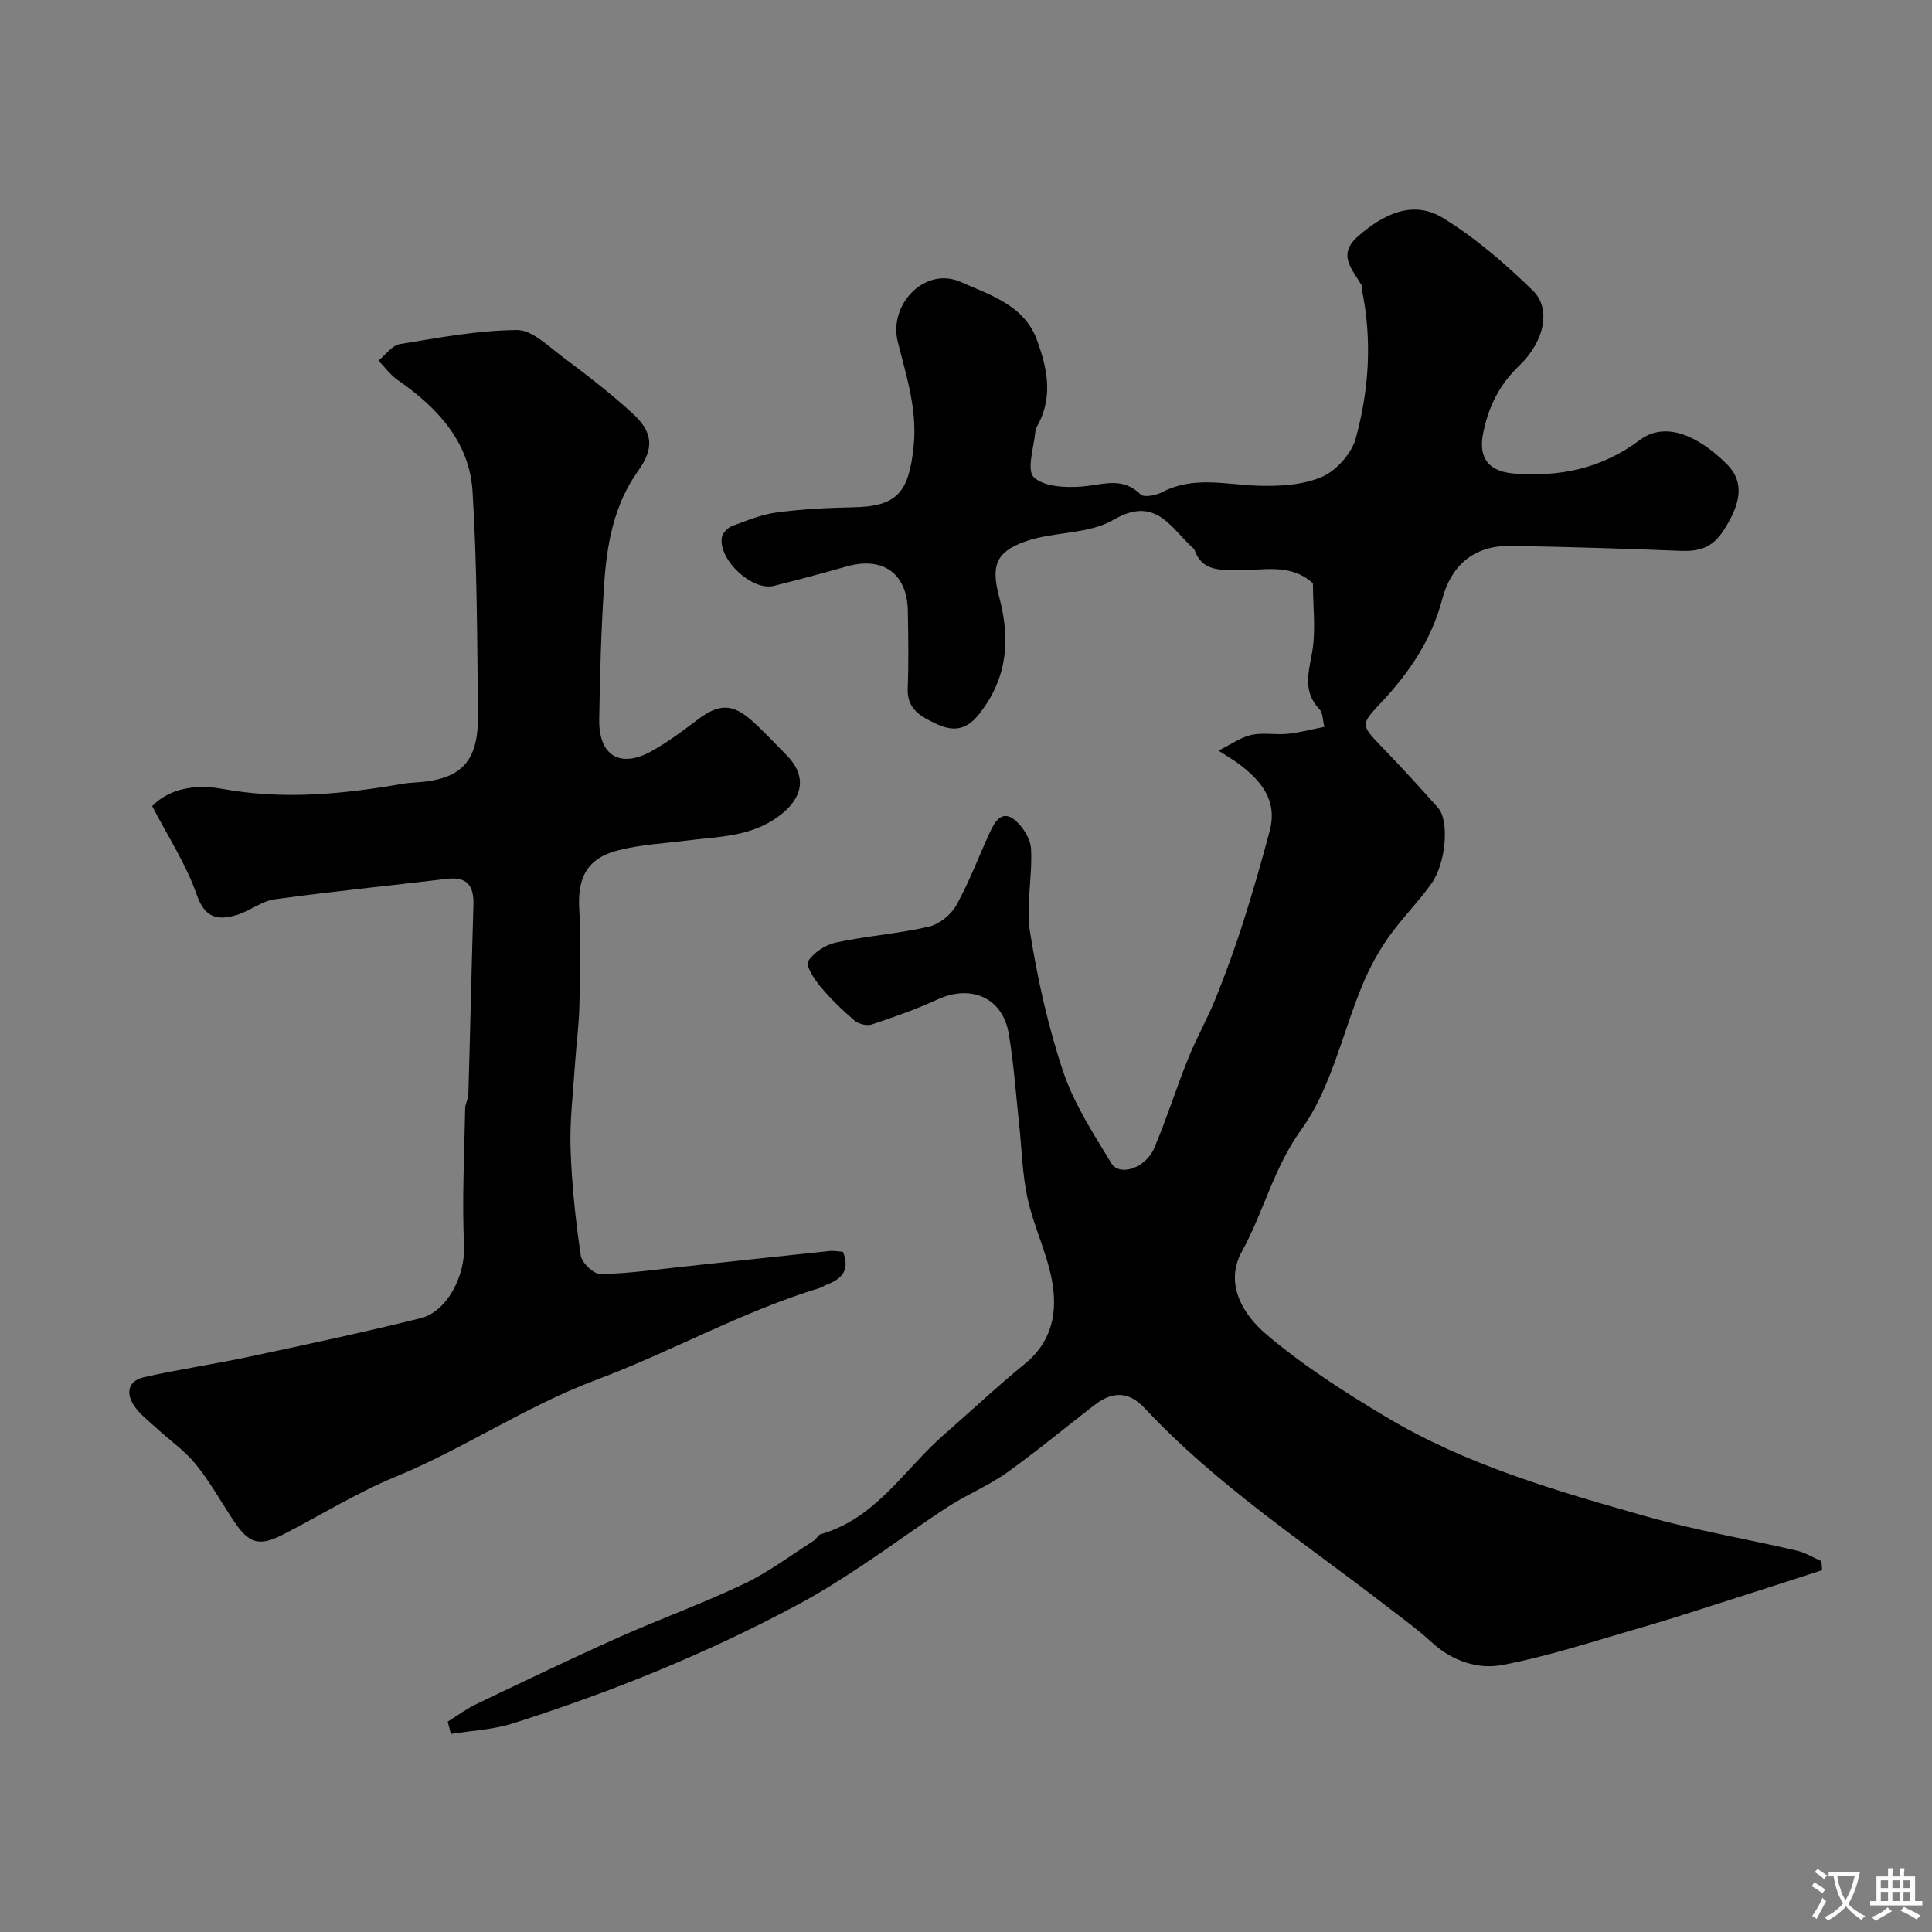 <svg enable-background="new 0 0 400 400" viewBox="0 0 400 400" xmlns="http://www.w3.org/2000/svg"><rect x="0" y="0" width="400" height="400" fill="#808080" stroke="none"/><path d="m92.7 356.44c2-1.24 3.9-2.67 6.01-3.67 9.72-4.65 19.43-9.32 29.26-13.72 8.62-3.85 17.53-7.06 26.05-11.12 5.09-2.42 9.68-5.91 14.47-8.95.55-.35.88-1.19 1.44-1.35 11.45-3.25 17.28-13.43 25.53-20.62 5.59-4.87 10.99-9.97 16.73-14.65 5.76-4.7 6.83-10.9 5.57-17.45-1.1-5.7-3.76-11.09-5.01-16.77-1.11-5.09-1.2-10.39-1.77-15.6-.67-6.19-1.09-12.43-2.14-18.56-1.26-7.41-7.79-10.24-14.71-7.06-4.41 2.02-9.01 3.65-13.62 5.18-1.03.34-2.77-.09-3.62-.82-2.52-2.16-4.94-4.5-7.06-7.05-1.26-1.52-3.08-4.33-2.51-5.22 1.15-1.81 3.58-3.4 5.75-3.87 6.36-1.36 12.91-1.82 19.24-3.28 2.17-.5 4.61-2.49 5.71-4.48 2.68-4.82 4.61-10.05 6.93-15.07 1-2.16 2.45-4.7 5.12-2.56 1.7 1.37 3.29 3.93 3.4 6.03.3 5.77-1.1 11.73-.19 17.34 1.57 9.74 3.73 19.49 6.87 28.83 2.24 6.66 6.25 12.79 9.93 18.87 1.71 2.83 7.12 1.04 8.89-3.13 2.59-6.11 4.58-12.46 7.06-18.62 1.69-4.19 3.95-8.15 5.64-12.33 2.06-5.1 3.95-10.28 5.63-15.52 2.03-6.34 3.87-12.75 5.58-19.19 1.66-6.25-1.73-10.38-6.35-13.84-1.03-.77-2.15-1.41-4.27-2.79 2.81-1.38 4.72-2.8 6.84-3.25 2.39-.51 4.99.02 7.47-.22 2.42-.24 4.8-.89 7.63-1.44-.34-1.31-.28-2.86-1.03-3.66-3.39-3.59-2.32-7.32-1.54-11.59.86-4.66.2-9.6.2-14.47-4.74-4.34-10.6-2.58-16.05-2.7-3.66-.08-6.99-.03-8.46-4.2-.1-.29-.43-.5-.67-.73-4.5-4.25-7.6-10.49-16.15-5.5-5.19 3.02-12.38 2.38-18.28 4.48-6.15 2.2-7.05 5.12-5.33 11.56 2.34 8.78 1.68 16.89-4.28 24.29-2.58 3.21-5.3 3.51-8.63 1.95-3.16-1.48-6.23-2.96-6.05-7.4.22-5.32.12-10.66.03-15.99-.12-7.8-5.15-11.39-12.68-9.25-5 1.42-10.02 2.76-15.07 4.02-4.5 1.12-11.55-5.44-10.75-10.08.15-.89 1.23-1.98 2.12-2.31 3.02-1.13 6.08-2.39 9.24-2.81 5.22-.69 10.52-.97 15.79-1.07 9.13-.16 11.52-3.07 12.53-12.41.84-7.76-1.48-14.7-3.27-21.87-1.93-7.76 5.67-15.66 13.06-12.36 5.84 2.61 13.1 4.73 15.75 11.98 2.04 5.58 3.31 11.26.5 17.03-.29.59-.74 1.17-.8 1.78-.29 3.32-1.89 8.11-.34 9.61 2.09 2.03 6.69 2.23 10.1 1.93 4.24-.37 8.25-2.07 12 1.65.69.69 3.2.19 4.49-.48 6.45-3.37 13.09-1.56 19.76-1.33 4.45.15 9.31-.11 13.28-1.82 3-1.29 6.15-4.82 7.02-7.96 2.76-10.03 3.42-20.39 1.29-30.74-.07-.32.07-.73-.08-.99-1.88-3.27-5.14-6.29-.71-10.15 5.28-4.6 11.36-7.6 17.67-3.71 6.71 4.14 12.83 9.45 18.5 14.97 3.8 3.7 2.5 10.44-2.85 15.58-4.16 3.99-6.37 8.56-7.45 14-1.04 5.22 1.28 7.92 6.47 8.31 9.54.73 18.16-1.08 26-6.96 5.27-3.95 12.1-.87 17.98 4.99 3.77 3.76 2.92 8.23-.69 13.78-2.39 3.68-5.16 4.34-9.05 4.18-11.59-.48-23.19-.8-34.8-1.03-8.33-.16-12.66 4.58-14.37 11.04-2.22 8.4-6.77 15.13-12.5 21.25-4.44 4.75-4.5 4.68.19 9.54 3.9 4.04 7.7 8.19 11.43 12.39 2.39 2.69 1.7 11.48-1.43 15.82-2.77 3.85-6.18 7.25-8.91 11.14-2.1 2.99-3.87 6.3-5.28 9.68-4.19 10.05-6.47 21.4-12.66 29.96-5.77 7.99-7.81 17.1-12.33 25.3-3.65 6.63.25 13.03 4.95 17.03 7.65 6.52 16.27 12.04 24.93 17.22 16.63 9.94 35.16 15.27 53.62 20.51 10.3 2.92 20.92 4.72 31.36 7.14 1.78.41 3.42 1.44 5.13 2.19.05.62.11 1.25.16 1.87-6.98 2.25-13.95 4.52-20.94 6.74-5.57 1.77-11.12 3.59-16.73 5.2-9.5 2.73-18.94 5.88-28.62 7.7-4.99.93-10.31-.83-14.49-4.66-3.01-2.76-6.35-5.17-9.59-7.67-17.02-13.14-35.08-24.99-49.89-40.84-3.27-3.5-6.62-3.59-10.42-.65-6.06 4.68-11.95 9.59-18.18 14.02-3.81 2.71-8.25 4.51-12.18 7.06-6.01 3.9-11.77 8.17-17.74 12.12-4.21 2.79-8.48 5.52-12.92 7.91-18.98 10.22-38.89 18.28-59.41 24.8-4.09 1.3-8.53 1.48-12.8 2.18-.2-.85-.42-1.7-.65-2.56z" fill="#000001"/><path d="m31.5 166.89c3.92-3.99 9.64-4.45 14.46-3.57 12.7 2.32 25.07 1.11 37.53-1.06.81-.14 1.64-.2 2.46-.25 9.51-.57 13.11-4.21 13.01-13.96-.17-15.43-.17-30.89-1.12-46.28-.63-10.3-7.29-17.39-15.5-23.09-1.52-1.06-2.67-2.66-3.99-4.01 1.46-1.18 2.8-3.15 4.42-3.42 8.04-1.33 16.15-2.85 24.25-2.92 3.14-.03 6.49 3.34 9.45 5.55 4.98 3.72 9.93 7.54 14.51 11.73 4.24 3.87 4.48 7.21 1.15 11.86-5.07 7.09-6.5 15.24-7.05 23.57-.62 9.26-.87 18.56-1.02 27.85-.13 7.56 4.29 10.26 10.84 6.63 3.41-1.89 6.55-4.28 9.68-6.63 4.26-3.19 7.08-3.26 11.09.32 2.48 2.22 4.74 4.68 7.09 7.04 4.47 4.48 3.53 9.06-1.65 12.83-5.72 4.17-12.21 4.11-18.64 4.92-4.85.61-9.81.85-14.52 2.06-6.44 1.65-8.42 5.69-8.02 12.2.41 6.67.18 13.39.02 20.08-.1 4.1-.66 8.19-.93 12.3-.38 5.76-1.09 11.55-.89 17.29.25 7.36 1.04 14.73 2.11 22.02.22 1.51 2.68 3.85 4.07 3.83 5.71-.09 11.41-.92 17.11-1.53 10.1-1.07 20.19-2.19 30.29-3.24.96-.1 1.95.11 2.82.17 1.44 3.58-.06 5.51-3.12 6.69-.61.23-1.16.63-1.78.82-16 4.86-30.62 13.17-46.15 18.98-14.63 5.48-27.39 14.25-41.69 20.12-8.03 3.3-15.48 7.98-23.24 11.94-4.9 2.51-7.02 1.86-10.14-2.82-2.63-3.93-4.93-8.12-7.9-11.78-2.28-2.81-5.38-4.93-8.07-7.41-1.59-1.46-3.37-2.82-4.59-4.55-1.85-2.63-1.4-5.28 1.97-6.04 7.13-1.61 14.38-2.66 21.52-4.18 11.92-2.54 23.85-5.08 35.68-8.01 5.75-1.42 9.33-9.11 9.06-14.98-.44-9.48.06-19.01.23-28.52.02-.95.63-1.9.66-2.85.38-13.1.66-26.2 1.05-39.29.12-3.93-1.33-5.85-5.52-5.34-11.87 1.43-23.78 2.6-35.62 4.23-2.76.38-5.24 2.5-8 3.29-3.82 1.09-6.47.62-8.15-4.24-2.19-6.32-5.99-12.09-9.23-18.35z" fill="#000001"/><g fill="#fafbfa"><path d="m377.9 391.2c-.2.3-.4.5-.6.8-.7-.6-1.4-1-2.2-1.5.2-.3.4-.5.5-.8.6.4 1.4.8 2.3 1.5zm-1.8 6.1c-.2-.2-.5-.4-.9-.6.4-.6.8-1.2 1.2-1.9s.7-1.3.9-1.9c.3.3.5.5.8.7-.7 1.3-1.4 2.6-2 3.7zm2.2-9c-.3.3-.5.5-.6.8-.6-.6-1.3-1.1-2-1.5.3-.3.5-.5.6-.7.6.5 1.3.9 2 1.4zm.3.2v-.9h2 4.5c-.3 1.3-.6 2.5-1 3.6s-.9 2.1-1.4 3c.4.5 1 1 1.6 1.4s1.2.8 1.9 1.1c-.3.2-.5.4-.8.8-.4-.3-1-.7-1.6-1.2s-1.2-1.1-1.6-1.6c-.5.6-1.1 1.1-1.7 1.6s-1.4.9-2.1 1.4c-.1-.3-.3-.5-.7-.8.6-.2 1.2-.5 1.9-1s1.4-1.1 2-1.8c-.5-.8-.9-1.6-1.2-2.5s-.6-2-.8-3.2c-.4.1-.7.1-1 .1zm2.5 2.7c.2 1 .7 1.7 1 2.2.3-.5.6-1.1 1-2s.6-1.9.9-3h-3.2-.4c.1.9.3 1.8.7 2.8z"/><path d="m396.5 388.5v1.5 3.6h1.5v.9c-.4 0-1 0-1.7 0h-7.9c-.5 0-.9 0-1.2 0v-.9h1.3v-3.5c0-.7 0-1.2 0-1.6h2.4c0-.8 0-1.4 0-1.7h1c0 .3-.1.8-.1 1.7h1.5c0-.8 0-1.4 0-1.7h1c0 .3-.1.9-.1 1.7zm-8.2 9.2c-.2-.3-.5-.5-.8-.8.8-.3 1.4-.6 1.9-.9s1-.7 1.4-1.1c.3.3.6.5.9.8-1.6 1-2.8 1.6-3.4 2zm2.6-6.8v-1.6h-1.5v1.6zm0 2.7v-1.9h-1.5v1.9zm2.4-2.7v-1.6h-1.5v1.6zm0 2.7v-1.9h-1.5v1.9zm.2 2 .7-.8c.4.2.9.5 1.6.8s1.3.7 1.8 1c-.3.3-.5.5-.8.8-.4-.3-1.5-1-3.3-1.8zm2-4.7v-1.6h-1.4v1.6zm0 2.7v-1.9h-1.4v1.9z"/></g></svg>